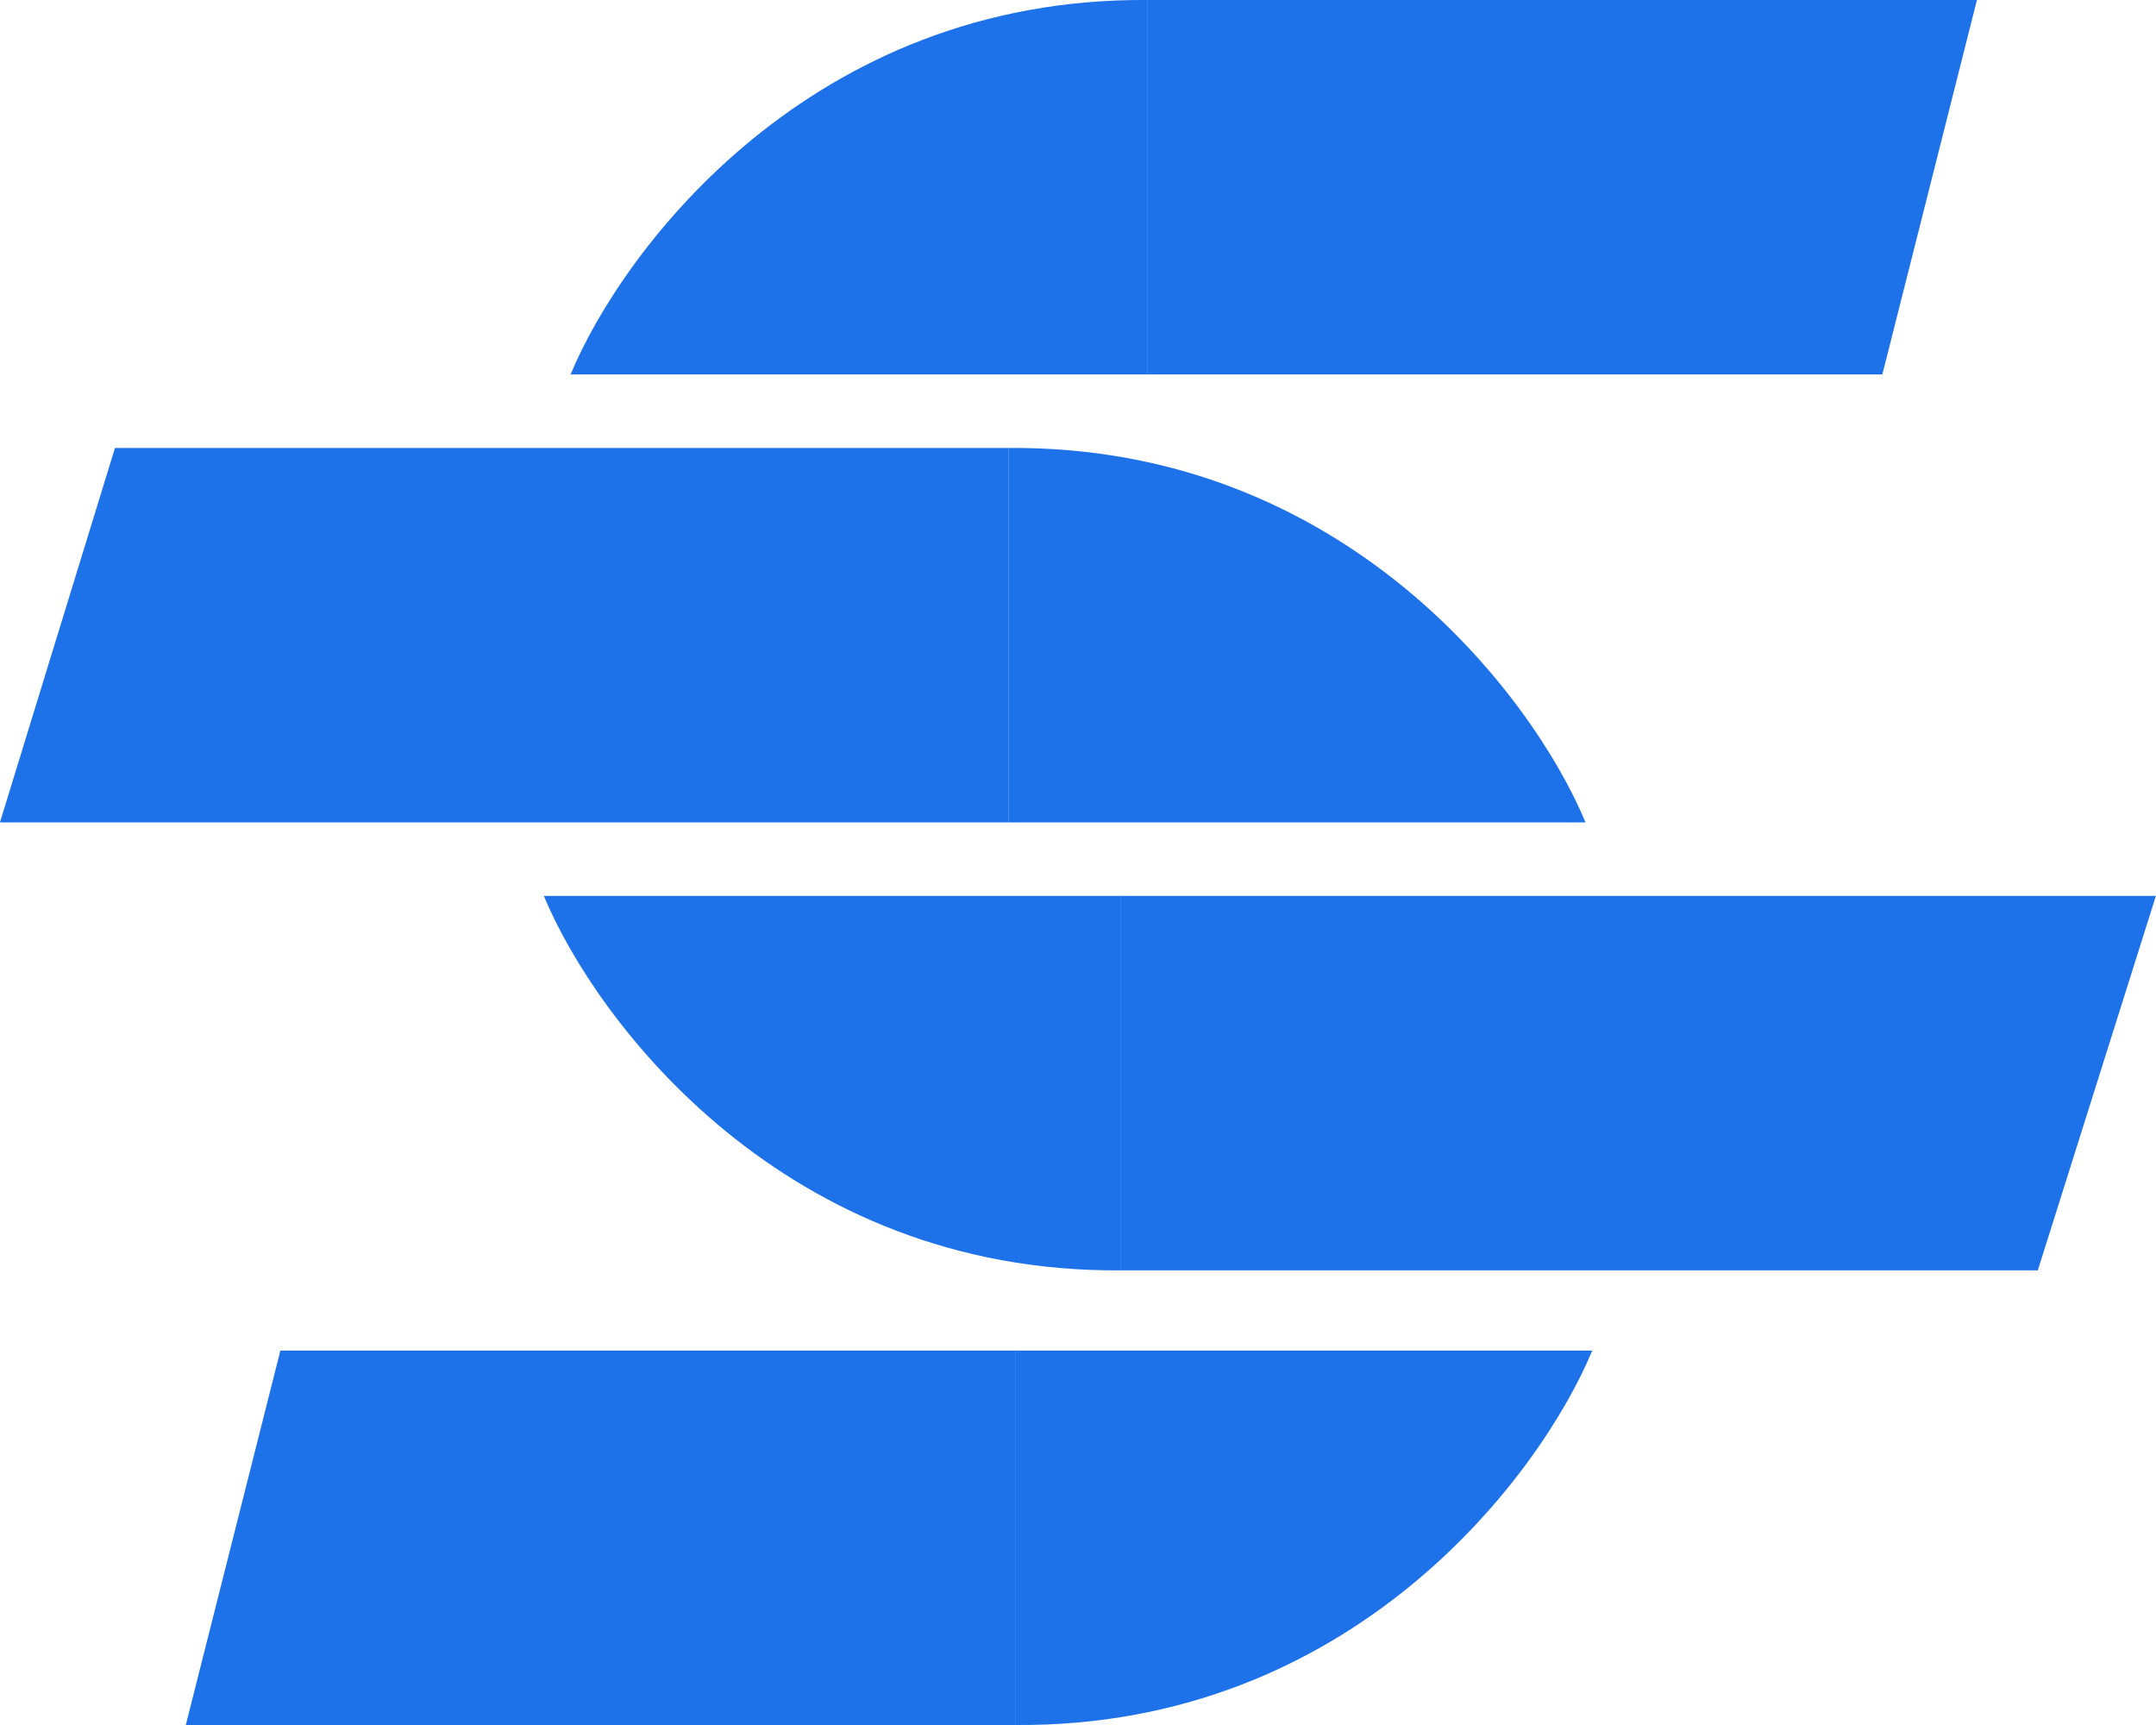 <svg width="40" height="32" viewBox="0 0 40 32" fill="none" xmlns="http://www.w3.org/2000/svg">
<path d="M20.797 16.62H39.998L37.807 23.566H20.797V16.62Z" fill="#1D72E9"/>
<path d="M10.09 16.62C11.06 18.956 14.559 23.616 20.798 23.566V16.62H10.09Z" fill="#1D72E9"/>
<path d="M18.832 32H3.447L5.202 25.054H18.832V32Z" fill="#1D72E9"/>
<path d="M29.541 25.054C28.571 27.39 25.072 32.05 18.833 32V25.054H29.541Z" fill="#1D72E9"/>
<path d="M18.707 15.256H-0.001L2.133 8.31H18.707V15.256Z" fill="#1D72E9"/>
<path d="M29.416 15.256C28.446 12.92 24.947 8.26 18.708 8.31V15.256H29.416Z" fill="#1D72E9"/>
<path d="M21.293 0H36.678L34.923 6.946H21.293V0Z" fill="#1D72E9"/>
<path d="M10.586 6.946C11.556 4.61 15.055 -0.05 21.294 0V6.946H10.586Z" fill="#1D72E9"/>
</svg>
